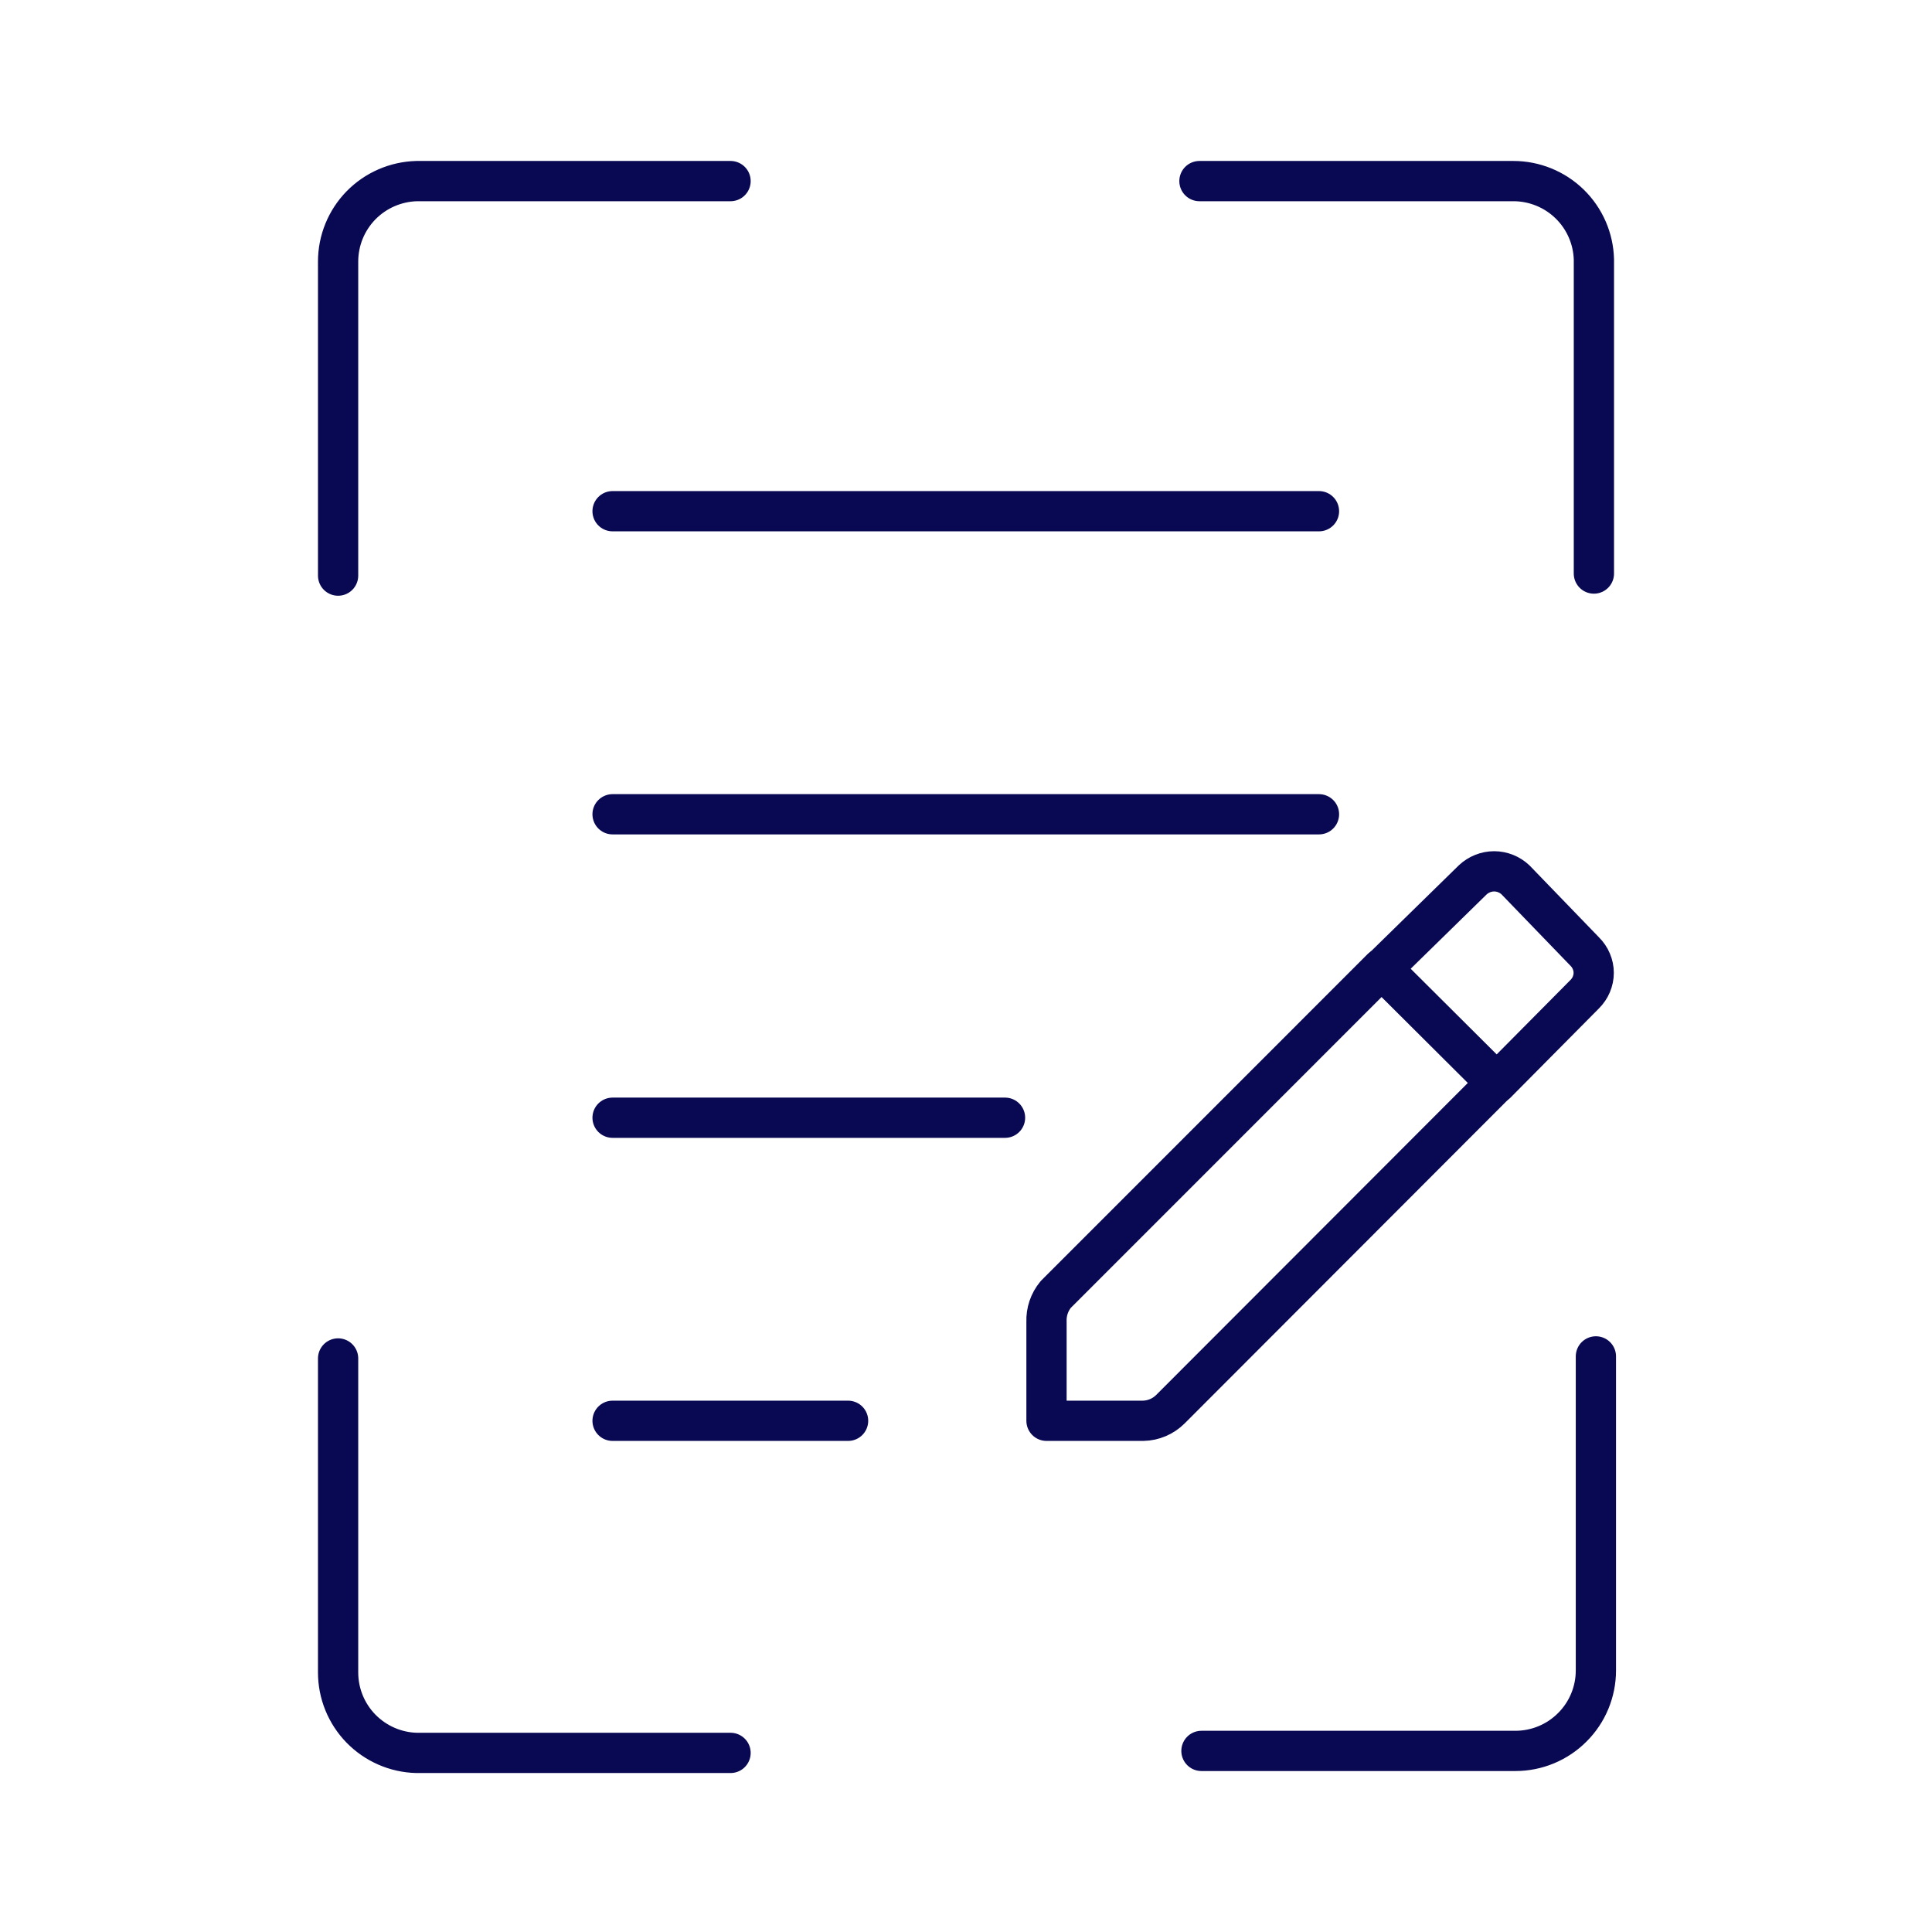 <svg width="30" height="30" viewBox="0 0 30 30" fill="none" xmlns="http://www.w3.org/2000/svg">
<path d="M5.25 21.094V25.969C5.25 26.295 5.377 26.608 5.605 26.842C5.833 27.075 6.143 27.211 6.469 27.219H11.344M18.656 27.188H23.531C23.863 27.188 24.181 27.056 24.415 26.821C24.65 26.587 24.781 26.269 24.781 25.938V21.062M11.344 2.812H6.469C6.143 2.821 5.833 2.956 5.605 3.189C5.377 3.423 5.25 3.736 5.25 4.062V8.938M24.75 8.906V4.031C24.742 3.705 24.607 3.395 24.373 3.167C24.14 2.94 23.826 2.812 23.5 2.812H18.625M9.512 7.938H20.481M20.481 12.644H9.512M9.512 17.356H15.606M9.512 22.062H13.169M16.25 20.525V22.062H17.75C17.91 22.059 18.062 21.994 18.175 21.881L23.238 16.812L21.456 15.037L16.394 20.1C16.295 20.219 16.244 20.37 16.25 20.525V20.525Z" stroke="#080853" stroke-width="0.625" stroke-linecap="round" stroke-linejoin="round"/>
<path d="M24.607 15.438C24.651 15.394 24.686 15.343 24.71 15.286C24.734 15.229 24.747 15.168 24.747 15.106C24.747 15.044 24.734 14.983 24.71 14.927C24.686 14.87 24.651 14.818 24.607 14.775V14.775L23.532 13.662C23.443 13.578 23.324 13.53 23.201 13.53C23.078 13.53 22.959 13.578 22.869 13.662L21.457 15.044L23.238 16.819L24.607 15.438Z" stroke="#080853" stroke-width="0.625" stroke-linecap="round" stroke-linejoin="round"/>
</svg>
